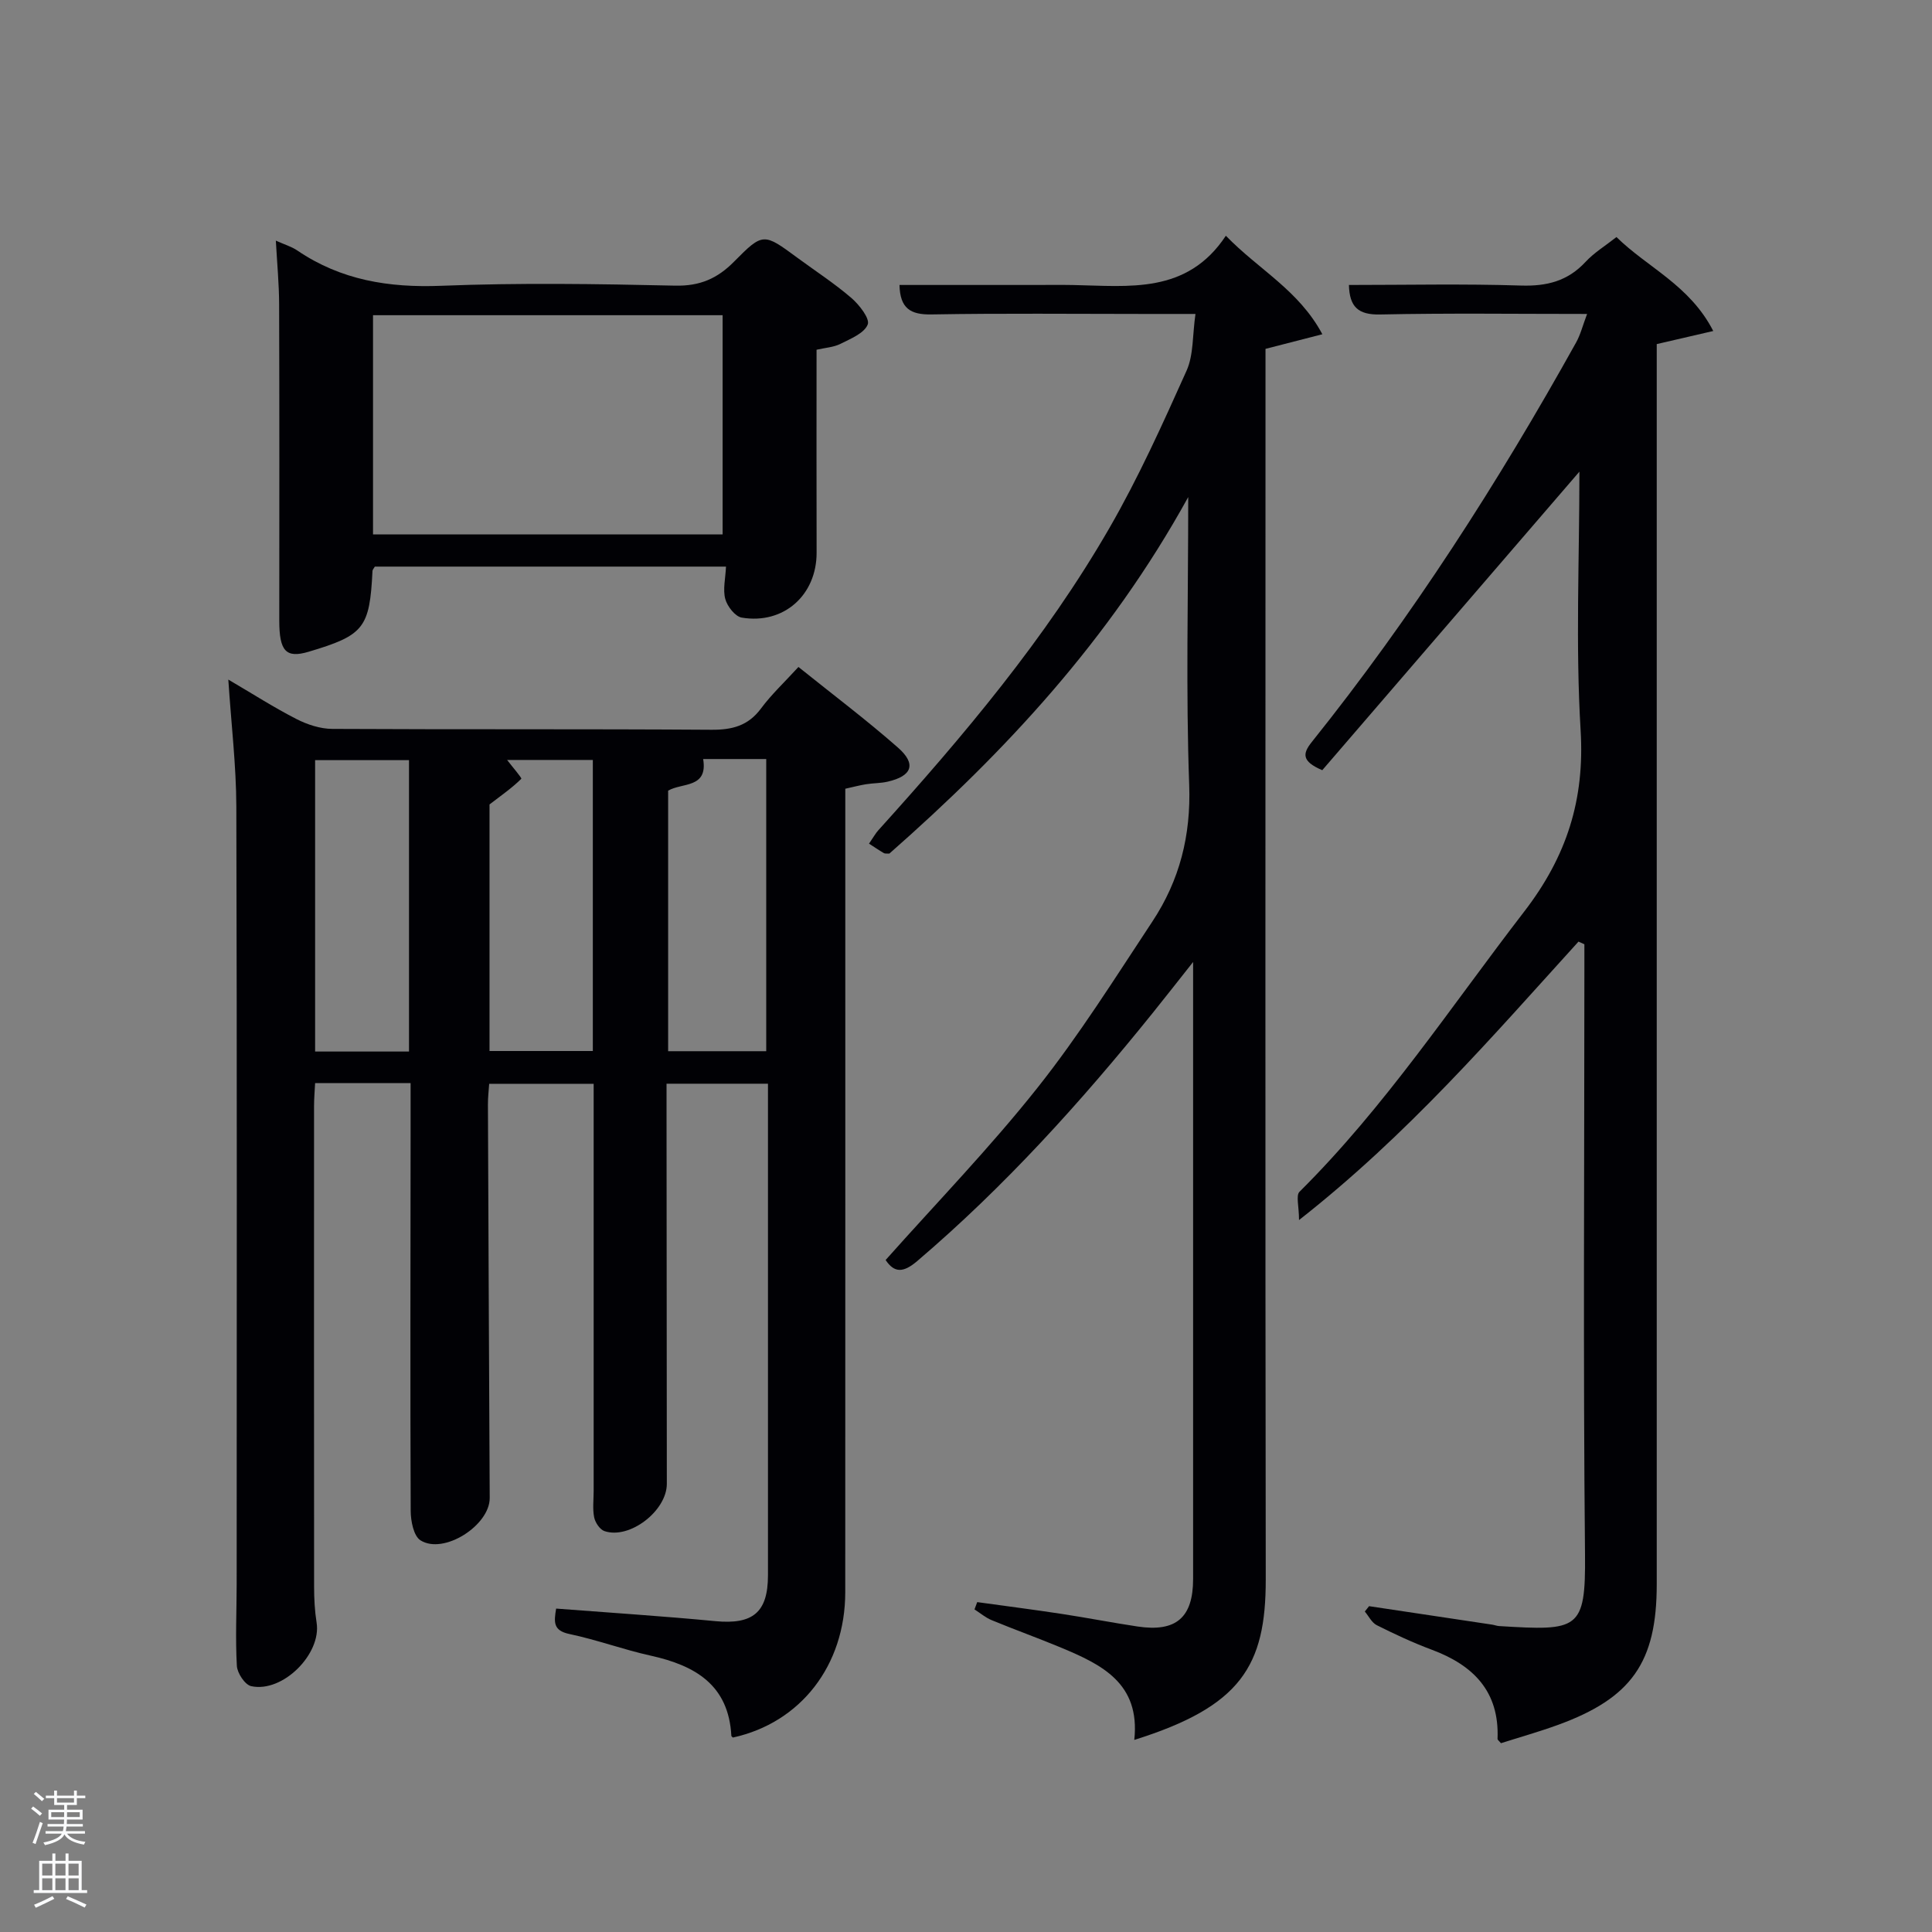 <svg enable-background="new 0 0 400 400" viewBox="0 0 400 400" xmlns="http://www.w3.org/2000/svg"><rect x="0" y="0" width="400" height="400" fill="#808080" stroke="none"/><path d="m6.44 374.46.42-.45c.65.47 1.27.95 1.85 1.44l-.45.49c-.65-.56-1.25-1.06-1.82-1.48m.93 7.33-.63-.26c.55-1.36 1.05-2.8 1.52-4.33.19.1.38.19.59.27-.46 1.29-.95 2.73-1.48 4.32m-.38-10.38.44-.42c.43.34 1.01.82 1.74 1.44l-.49.49c-.53-.51-1.09-1.01-1.69-1.51m2.5.35h1.72v-1.04h.59v1.04h3.52v-1.04h.59v1.04h1.75v.53h-1.75v1.42h-2.03v.97h3.22v2.03h-3.24c0 .35-.01.66-.03.93h3.32v.53h-3.37c-.03.27-.08.58-.15.94h3.96v.53h-3.71c.67.92 1.93 1.48 3.79 1.68-.13.24-.23.44-.29.59-2.13-.38-3.48-1.08-4.04-2.12-.43.97-1.77 1.72-4.03 2.23-.09-.19-.2-.37-.33-.55 2.1-.42 3.37-1.03 3.81-1.83h-3.36v-.53h3.58c.08-.29.13-.61.16-.94h-3.33v-.53h3.39c.02-.27.04-.58.04-.93h-3.23v-2.03h3.25v-.97h-2.07v-1.42h-1.73zm1.12 3.44v1h2.65c.01-.3.02-.44.02-.4v-.25-.35zm1.19-2h3.52v-.91h-3.52zm4.71 2h-2.63v.59c0 .15-.01.28-.01.4h2.64z" fill="#fafbfc"/><path d="m13.56 383.74h.63v1.52h2.72v6.07h1.13v.6h-11.06v-.6h1.13v-6.07h2.73v-1.52h.63v1.52h2.1v-1.52zm-2.69 8.83.38.56c-1.24.63-2.53 1.25-3.85 1.85-.1-.21-.21-.42-.34-.63 1.36-.55 2.63-1.15 3.81-1.78m-2.13-4.27h2.1v-2.45h-2.1zm0 3.04h2.1v-2.46h-2.1zm2.72-3.04h2.1v-2.45h-2.1zm0 3.04h2.1v-2.46h-2.1zm6.07 3.6c-1.41-.71-2.7-1.3-3.86-1.78l.35-.56c1.45.62 2.75 1.19 3.88 1.72zm-1.25-9.09h-2.1v2.45h2.1zm-2.09 5.49h2.1v-2.46h-2.1z" fill="#fafbfc"/><g fill="#010105"><path d="m47.27 140.7c4.95 2.9 9.41 5.76 14.11 8.17 2.25 1.15 4.93 2.03 7.42 2.04 26.16.14 52.32 0 78.48.18 4.31.03 7.62-.82 10.28-4.41 2.15-2.9 4.84-5.41 7.75-8.59 7.02 5.64 14.04 10.92 20.61 16.7 3.87 3.4 2.91 5.89-2.16 7.05-1.45.33-2.98.29-4.46.53-1.31.21-2.59.55-4.29.93v5.91c0 53.48.01 106.97-.01 160.45-.01 15.15-9.24 27.02-23.26 30.08-.11-.12-.31-.23-.32-.35-.56-10.56-7.51-14.57-16.68-16.6-5.66-1.25-11.16-3.29-16.83-4.48-3.44-.72-3.22-2.5-2.77-5.27 11.17.86 22.08 1.56 32.96 2.6 7.76.74 10.9-1.79 10.9-9.51.01-32.32 0-64.65 0-96.97 0-1.48 0-2.96 0-4.79-6.98 0-13.7 0-21 0v5.36c.02 25.83.05 51.65.06 77.48 0 5.6-7.71 11.55-12.91 9.79-.95-.32-1.91-1.76-2.13-2.83-.36-1.76-.11-3.64-.11-5.47 0-27.98 0-55.96 0-84.31-7.18 0-14.23 0-21.63 0-.09 1.4-.27 2.84-.26 4.28.11 27.15.23 54.31.37 81.46.03 5.68-9.52 11.81-14.33 8.78-1.42-.89-2.02-3.99-2.03-6.09-.11-25.99-.04-51.98-.02-77.98 0-3.46 0-6.91 0-10.59-6.75 0-13.02 0-19.77 0-.08 1.59-.22 3.19-.22 4.78-.01 33.16-.02 66.31.01 99.47 0 2.49.13 5.01.52 7.46 1.03 6.46-7.01 14.57-13.55 13.14-1.28-.28-2.87-2.69-2.96-4.19-.32-5.64-.05-11.32-.04-16.98.01-53.65.08-107.3-.07-160.95-.03-8.46-1.04-16.9-1.66-26.28zm54.08 25.85v51.05h21.39c0-20.32 0-40.23 0-60.26-6.22 0-12.17 0-17.75 0 1.05 1.38 3.1 3.74 2.94 3.9-1.85 1.84-4.02 3.35-6.58 5.31zm36.98-2.85v53.94h20.31c0-20.38 0-40.39 0-60.49-4.66 0-8.94 0-13.06 0 1.03 6.12-4.4 4.85-7.25 6.55zm-73.09 54.01h19.44c0-20.32 0-40.36 0-60.33-6.71 0-13.09 0-19.44 0z"/><path d="m234.84 360.23c1.28-11.76-6.79-15.61-15.17-19.11-4.75-1.98-9.61-3.72-14.37-5.69-1.27-.52-2.36-1.47-3.54-2.22.19-.5.37-1.01.56-1.51 5.83.81 11.66 1.55 17.48 2.44 5.25.8 10.47 1.82 15.72 2.61 7.98 1.2 11.5-1.85 11.5-9.85 0-42.15 0-84.31 0-127.73-3.23 4.08-5.78 7.34-8.37 10.56-14.86 18.45-30.68 35.96-48.76 51.37-2.87 2.44-4.73 2.47-6.53-.23 10.6-11.91 21.63-23.29 31.43-35.65 8.66-10.91 16.11-22.8 23.81-34.45 5.62-8.51 7.99-17.77 7.61-28.28-.7-19.29-.2-38.63-.2-59.58-16.3 29.57-37.94 52.76-61.88 73.82-.53-.04-.89.04-1.13-.1-1.01-.59-1.97-1.25-3.08-1.96 1-1.46 1.38-2.17 1.9-2.74 17.65-19.55 34.62-39.65 47.83-62.54 6.05-10.48 11.05-21.58 16.01-32.63 1.48-3.29 1.21-7.36 1.85-11.76-4.1 0-7.38 0-10.66 0-14.66 0-29.33-.16-43.99.1-4.37.08-6.52-1.25-6.63-6.1h27.91c2.67 0 5.33-.04 8 .01 11.59.21 23.6 1.97 31.66-10.2 6.86 7.07 15.09 11.25 19.98 20.39-4.23 1.09-7.8 2.01-11.77 3.03v5.81c0 82.99-.07 165.97.05 248.96.02 17.91-5.14 26.31-27.22 33.23z"/><path d="m326.81 194.95c-17.89 19.7-35.27 39.92-57.86 57.65 0-2.84-.68-5.09.1-5.86 17.7-17.58 31.37-38.35 46.5-57.98 8.81-11.43 12.57-23.16 11.7-37.56-1.06-17.59-.25-35.29-.25-53.55-18.1 21.01-35.8 41.56-53.24 61.81-4.3-1.84-4.08-3.44-2.19-5.81 20.76-25.92 38.62-53.77 54.75-82.75.91-1.63 1.36-3.5 2.27-5.9-14.9 0-28.88-.19-42.85.11-4.56.1-6.34-1.58-6.46-6.11 11.96 0 23.79-.26 35.61.12 5.36.17 9.69-.92 13.38-4.9 1.77-1.91 4.09-3.32 6.4-5.14 6.44 6.33 15.16 9.94 20.04 19.45-4.06.94-7.47 1.73-11.7 2.71v5.27 251.5c0 16.14-5.18 23.56-20.5 29.13-3.89 1.41-7.89 2.54-11.75 3.77-.36-.44-.72-.68-.71-.9.4-9.8-4.99-15.24-13.61-18.45-3.89-1.45-7.68-3.22-11.39-5.08-1.04-.52-1.67-1.87-2.48-2.83.29-.37.58-.74.88-1.11 8.49 1.27 16.98 2.54 25.46 3.82.49.07.97.27 1.47.3 16.41 1 17.93.89 17.78-14.84-.4-40.33-.13-80.67-.13-121 0-1.77 0-3.55 0-5.32-.43-.2-.82-.37-1.22-.55z"/><path d="m57.11 49.82c1.79.81 3.25 1.23 4.44 2.04 9.04 6.14 18.94 7.74 29.79 7.31 16.13-.64 32.3-.39 48.45-.03 5.13.11 8.74-1.47 12.22-5 5.97-6.05 6.13-5.89 13.07-.78 3.75 2.76 7.68 5.31 11.2 8.34 1.63 1.41 3.86 4.27 3.37 5.49-.72 1.81-3.53 2.94-5.64 4-1.41.71-3.13.8-4.95 1.22 0 14.05-.03 28.02.01 41.99.03 8.78-6.79 14.93-15.5 13.47-1.36-.23-3-2.33-3.41-3.86-.53-1.97.04-4.24.15-6.7-24.28 0-48.5 0-72.7 0-.19.34-.47.61-.49.89-.58 11.84-1.74 13.32-13.23 16.74-4.69 1.39-6.07-.12-6.07-6.47.01-21.81.04-43.63-.03-65.44-.01-4.24-.42-8.49-.68-13.21zm20.12 60.83h72.38c0-15.4 0-30.44 0-45.39-24.32 0-48.23 0-72.38 0z"/></g></svg>